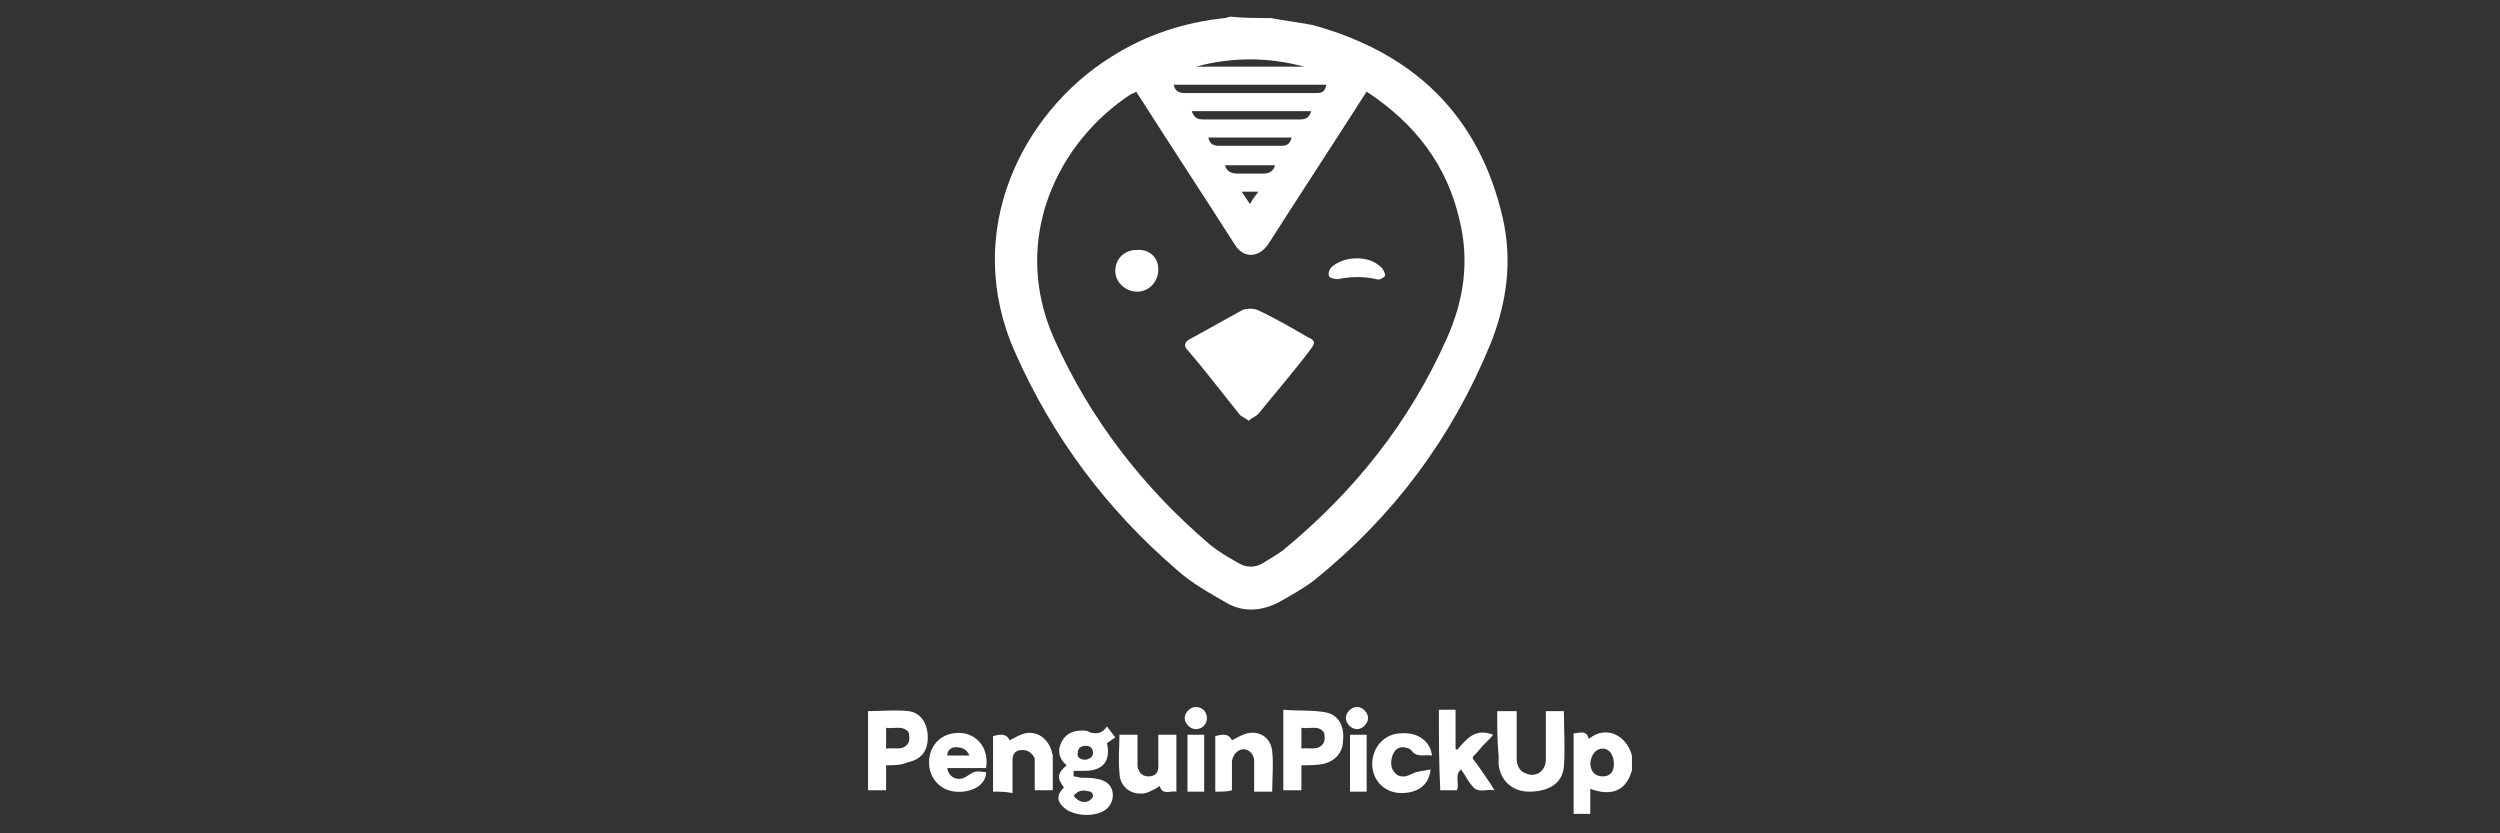 <?xml version="1.0" encoding="UTF-8"?> <svg xmlns="http://www.w3.org/2000/svg" xmlns:xlink="http://www.w3.org/1999/xlink" version="1.1" id="Layer_1" x="0px" y="0px" viewBox="0 0 180 60" style="enable-background:new 0 0 180 60;" xml:space="preserve"><rect x="0" y="0" width="180" height="60" fill="#333333" stroke="none"/> <style type="text/css"> .st0{fill:#FFFFFF;} </style> <g> <path class="st0" d="M91.5,1.3c1,0.2,2,0.3,3,0.5c7.3,2,12,6.5,13.7,13.9c0.7,3.1,0.3,6.1-0.9,9.1c-2.8,6.8-7,12.4-12.7,17 c-0.8,0.6-1.7,1.1-2.6,1.6c-1.2,0.6-2.5,0.7-3.7,0S85.8,42,84.7,41c-5-4.3-8.9-9.5-11.6-15.6C69.2,16.7,73.6,8.1,80,4.1 c2.5-1.6,5.3-2.5,8.2-2.8c0.1,0,0.3-0.1,0.4-0.1C89.6,1.3,90.5,1.3,91.5,1.3z M98.4,6.6c-0.1,0.1-0.1,0.2-0.2,0.3 c-2.3,3.6-4.6,7.1-6.9,10.7c-0.7,1-1.8,1-2.4,0C86.6,14,84.3,10.5,82,6.9c-0.1-0.1-0.1-0.2-0.2-0.3c-0.1,0.1-0.2,0.1-0.4,0.2 c-5.2,3.4-8.7,10.4-5.5,17.6c2.6,5.8,6.4,10.7,11.2,14.8c0.6,0.5,1.3,0.9,2,1.3c0.6,0.4,1.3,0.4,1.9,0c0.5-0.3,1-0.6,1.4-0.9 c5.1-4.2,9.1-9.2,11.8-15.3c1.2-2.7,1.6-5.5,0.9-8.4C104.2,11.9,101.9,8.9,98.4,6.6z M84.5,6.1c0.1,0.4,0.3,0.6,0.8,0.6 c3.2,0,6.3,0,9.5,0c0.5,0,0.6-0.2,0.7-0.6C91.8,6.1,88.2,6.1,84.5,6.1z M85.8,8c0.2,0.5,0.4,0.6,0.9,0.6c2.3,0,4.6,0,6.9,0 c0.5,0,0.7-0.2,0.8-0.6C91.4,8,88.6,8,85.8,8z M87,9.9c0.1,0.5,0.4,0.6,0.8,0.6c1.5,0,3,0,4.5,0c0.4,0,0.6-0.2,0.7-0.6 C91,9.9,89,9.9,87,9.9z M93.9,4.8c-2.6-0.7-5.2-0.7-7.8,0C88.7,4.8,91.3,4.8,93.9,4.8z M91.8,11.9c-1.2,0-2.4,0-3.6,0 c0.1,0.4,0.4,0.6,0.9,0.6c0.6,0,1.3,0,1.9,0C91.4,12.5,91.7,12.3,91.8,11.9z M90,14.7c0.2-0.4,0.4-0.6,0.6-0.9c-0.4,0-0.8,0-1.2,0 C89.6,14.1,89.8,14.4,90,14.7z"></path> <path class="st0" d="M117.5,55.5c-0.1,0.2-0.1,0.3-0.2,0.5c-0.5,1-1.4,1.3-2.8,0.8c0,0.6,0,1.2,0,1.8c-0.4,0-0.8,0-1.2,0 c0-1.9,0-3.8,0-5.8c0.4,0,0.9-0.3,1.1,0.4c1.2-1,2.7-0.3,3.1,1.2C117.5,54.8,117.5,55.1,117.5,55.5z M116.2,55 c0-0.6-0.3-1.1-0.8-1.1s-0.8,0.4-0.9,1c0,0.6,0.3,1,0.9,1C115.9,55.9,116.2,55.6,116.2,55z"></path> <path class="st0" d="M107.8,51.2c0.5,0,0.9,0,1.4,0c0,0.2,0,0.4,0,0.5c0,0.9,0,1.9,0,2.8c0,0.5,0.1,1,0.7,1.2 c0.7,0.3,1.4-0.2,1.4-1c0-1,0-1.9,0-2.9c0-0.2,0-0.4,0-0.6c0.5,0,0.9,0,1.3,0c0,1.4,0.1,2.7,0,4c-0.1,1.2-1.1,1.8-2.5,1.8 c-1.2,0-2.1-0.8-2.2-2c0-0.2,0-0.4,0-0.6C107.8,53.4,107.8,52.3,107.8,51.2z"></path> <path class="st0" d="M77.3,55.9c0.2,0,0.4,0.1,0.6,0.1c0.4,0,0.8,0,1.2,0.1c0.5,0.1,0.9,0.4,1,0.9s-0.1,1-0.5,1.3 c-0.7,0.5-2,0.5-2.8,0c-0.7-0.5-0.8-1-0.2-1.6c-0.5-0.7-0.5-1,0.2-1.6c-0.5-0.4-0.7-1-0.4-1.6c0.3-0.7,0.9-0.9,1.5-0.9 c0.2,0,0.4,0,0.5,0.1c0.5,0.2,1,0.1,1.3-0.4c0.2,0.3,0.4,0.5,0.6,0.8c-0.2,0.1-0.4,0.3-0.6,0.4c0.3,1.3-0.3,2-1.6,2 c-0.3,0-0.5,0-0.8,0C77.3,55.7,77.3,55.8,77.3,55.9z M78.1,54.7c0.3,0,0.6-0.2,0.6-0.5s-0.2-0.5-0.5-0.5s-0.6,0.1-0.6,0.5 C77.5,54.5,77.8,54.7,78.1,54.7z M77.3,57.3c0.3,0.4,0.8,0.6,1.2,0.3c0.1-0.1,0.2-0.2,0.2-0.3S78.6,57,78.5,57 C78.1,56.9,77.7,56.8,77.3,57.3z"></path> <path class="st0" d="M93.7,55.1c0,0.6,0,1.2,0,1.8c-0.4,0-0.8,0-1.3,0c0-1.9,0-3.8,0-5.8c1,0.1,2.1,0,3.1,0.2c0.9,0.2,1.3,1,1.2,2 c0,0.9-0.6,1.5-1.4,1.7C94.8,55.1,94.2,55.1,93.7,55.1z M93.7,53.9c0.6-0.1,1.2,0.2,1.6-0.4c0.1-0.2,0.1-0.6,0-0.8 c-0.4-0.5-1-0.2-1.6-0.3C93.7,52.9,93.7,53.4,93.7,53.9z"></path> <path class="st0" d="M63.8,55.1c0,0.6,0,1.2,0,1.8c-0.4,0-0.8,0-1.3,0c0-1.9,0-3.8,0-5.7c1,0,2-0.1,2.9,0s1.4,0.9,1.4,1.9 s-0.5,1.6-1.5,1.8C64.9,55.1,64.3,55.1,63.8,55.1z M63.8,52.4c0,0.5,0,1,0,1.5c0.6-0.1,1.2,0.2,1.6-0.4c0.1-0.2,0.1-0.6,0-0.8 C65,52.2,64.3,52.5,63.8,52.4z"></path> <path class="st0" d="M103.6,51.1c0.4,0,0.8,0,1.2,0c0,1,0,1.9,0,2.8l0.1,0.1c0.7-0.8,1.3-1.6,2.6-1.1c-0.3,0.4-0.7,0.7-1,1.1 c-0.6,0.7-0.6,0.4-0.1,1.1c0.4,0.6,0.8,1.1,1.2,1.8c-0.6-0.1-1.1,0.2-1.5-0.2s-0.6-0.9-0.9-1.3c-0.5,0.4-0.1,1-0.3,1.5 c-0.4,0-0.8,0-1.2,0C103.6,55,103.6,53.1,103.6,51.1z"></path> <path class="st0" d="M84.7,57c-0.4-0.1-1,0.3-1.2-0.4c-0.3,0.2-0.7,0.4-1,0.5c-1,0.2-1.9-0.4-1.9-1.5c-0.1-0.9,0-1.7,0-2.7 c0.4,0,0.8,0,1.3,0c0,0.5,0,1,0,1.4c0,0.3,0,0.6,0,0.9c0.1,0.4,0.3,0.7,0.8,0.7s0.7-0.3,0.7-0.7c0-0.5,0-1,0-1.5c0-0.2,0-0.5,0-0.8 c0.4,0,0.8,0,1.3,0C84.7,54.2,84.7,55.6,84.7,57z"></path> <path class="st0" d="M71,55.3c-0.9,0-1.9,0-2.8,0c0.1,0.7,0.8,1,1.4,0.6s0.6-0.4,1.4-0.3c0,0.9-1,1.5-2.2,1.4s-2-1.1-1.9-2.3 c0.1-1.3,1.2-2.1,2.5-1.9C70.5,53,71.2,54,71,55.3z M69.8,54.4c-0.2-0.5-0.6-0.6-1-0.6c-0.3,0-0.6,0.2-0.6,0.6 C68.8,54.4,69.3,54.4,69.8,54.4z"></path> <path class="st0" d="M71.5,57c0-1.4,0-2.7,0-4c0.7-0.2,1-0.1,1.2,0.3c0.4-0.2,0.7-0.4,1.1-0.5c1-0.2,1.8,0.5,2,1.6 c0,0.1,0,0.3,0,0.4c0,0.7,0,1.4,0,2.1c-0.4,0-0.9,0-1.3,0c0-0.5,0-1.1,0-1.6c0-0.2,0-0.5,0-0.7C74.3,54.2,74,54,73.6,54 s-0.7,0.2-0.7,0.7s0,1,0,1.5c0,0.3,0,0.6,0,0.9C72.4,57,72,57,71.5,57z"></path> <path class="st0" d="M87.5,57c0-1.4,0-2.7,0-4c0.7-0.2,1-0.1,1.2,0.3c0.4-0.2,0.7-0.4,1.1-0.5c0.9-0.2,1.7,0.3,1.8,1.3 c0.1,0.9,0,1.9,0,2.9c-0.4,0-0.8,0-1.3,0c0-0.7,0-1.4,0-2.1c0-0.4-0.1-0.7-0.5-0.9c-0.5-0.2-1,0.2-1.1,0.8c0,0.5,0,1,0,1.5 c0,0.2,0,0.4,0,0.6C88.4,57,88,57,87.5,57z"></path> <path class="st0" d="M103.1,54.4c-0.5-0.1-1.1,0.2-1.5-0.4c-0.1-0.1-0.4-0.2-0.6-0.2c-0.5,0-0.7,0.4-0.8,0.8 c-0.1,0.5,0,0.9,0.4,1.2c0.4,0.2,0.7,0.1,1.1-0.1c0.4-0.2,0.9-0.2,1.3-0.3c-0.1,1.1-0.9,1.7-2.1,1.7s-2.1-0.9-2.1-2.1 c0-1.2,0.9-2.2,2.1-2.2C102.1,52.7,103,53.4,103.1,54.4z"></path> <path class="st0" d="M85.5,52.9c0.4,0,0.8,0,1.2,0c0,1.4,0,2.7,0,4.1c-0.4,0-0.8,0-1.2,0C85.5,55.6,85.5,54.2,85.5,52.9z"></path> <path class="st0" d="M98.4,52.9c0,1.4,0,2.7,0,4.1c-0.4,0-0.8,0-1.2,0c0-1.3,0-2.7,0-4.1C97.5,52.9,97.9,52.9,98.4,52.9z"></path> <path class="st0" d="M97.7,50.9c0.4,0,0.8,0.4,0.8,0.8c0,0.4-0.4,0.8-0.8,0.8s-0.8-0.4-0.8-0.8C96.9,51.3,97.3,50.9,97.7,50.9z"></path> <path class="st0" d="M86.1,50.9c0.4,0,0.8,0.3,0.8,0.8c0,0.4-0.3,0.8-0.8,0.8c-0.4,0-0.8-0.4-0.8-0.8 C85.3,51.3,85.7,50.9,86.1,50.9z"></path> <path class="st0" d="M89.9,30.3c-0.2-0.2-0.5-0.3-0.6-0.4c-1.3-1.6-2.5-3.2-3.8-4.7c-0.3-0.3-0.2-0.6,0.2-0.8 c1.3-0.7,2.5-1.4,3.8-2.1c0.3-0.1,0.7-0.1,1,0c1.3,0.6,2.5,1.3,3.7,2c0.5,0.2,0.5,0.4,0.2,0.8c-1.2,1.6-2.5,3.1-3.8,4.7 C90.4,30,90.1,30.1,89.9,30.3z"></path> <path class="st0" d="M83.4,19.4c0,0.9-0.7,1.6-1.5,1.6c-0.9,0-1.6-0.7-1.6-1.5c0-0.9,0.7-1.5,1.5-1.5 C82.7,17.9,83.4,18.5,83.4,19.4z"></path> <path class="st0" d="M97.7,18.6c0.7,0,1.3,0.2,1.8,0.7c0.1,0.1,0.3,0.5,0.2,0.6c-0.1,0.1-0.4,0.3-0.6,0.2c-0.9-0.2-1.8-0.2-2.8,0 c-0.2,0-0.6-0.1-0.6-0.2c-0.1-0.2,0-0.5,0.2-0.7C96.4,18.8,97,18.6,97.7,18.6z"></path> </g> </svg> 